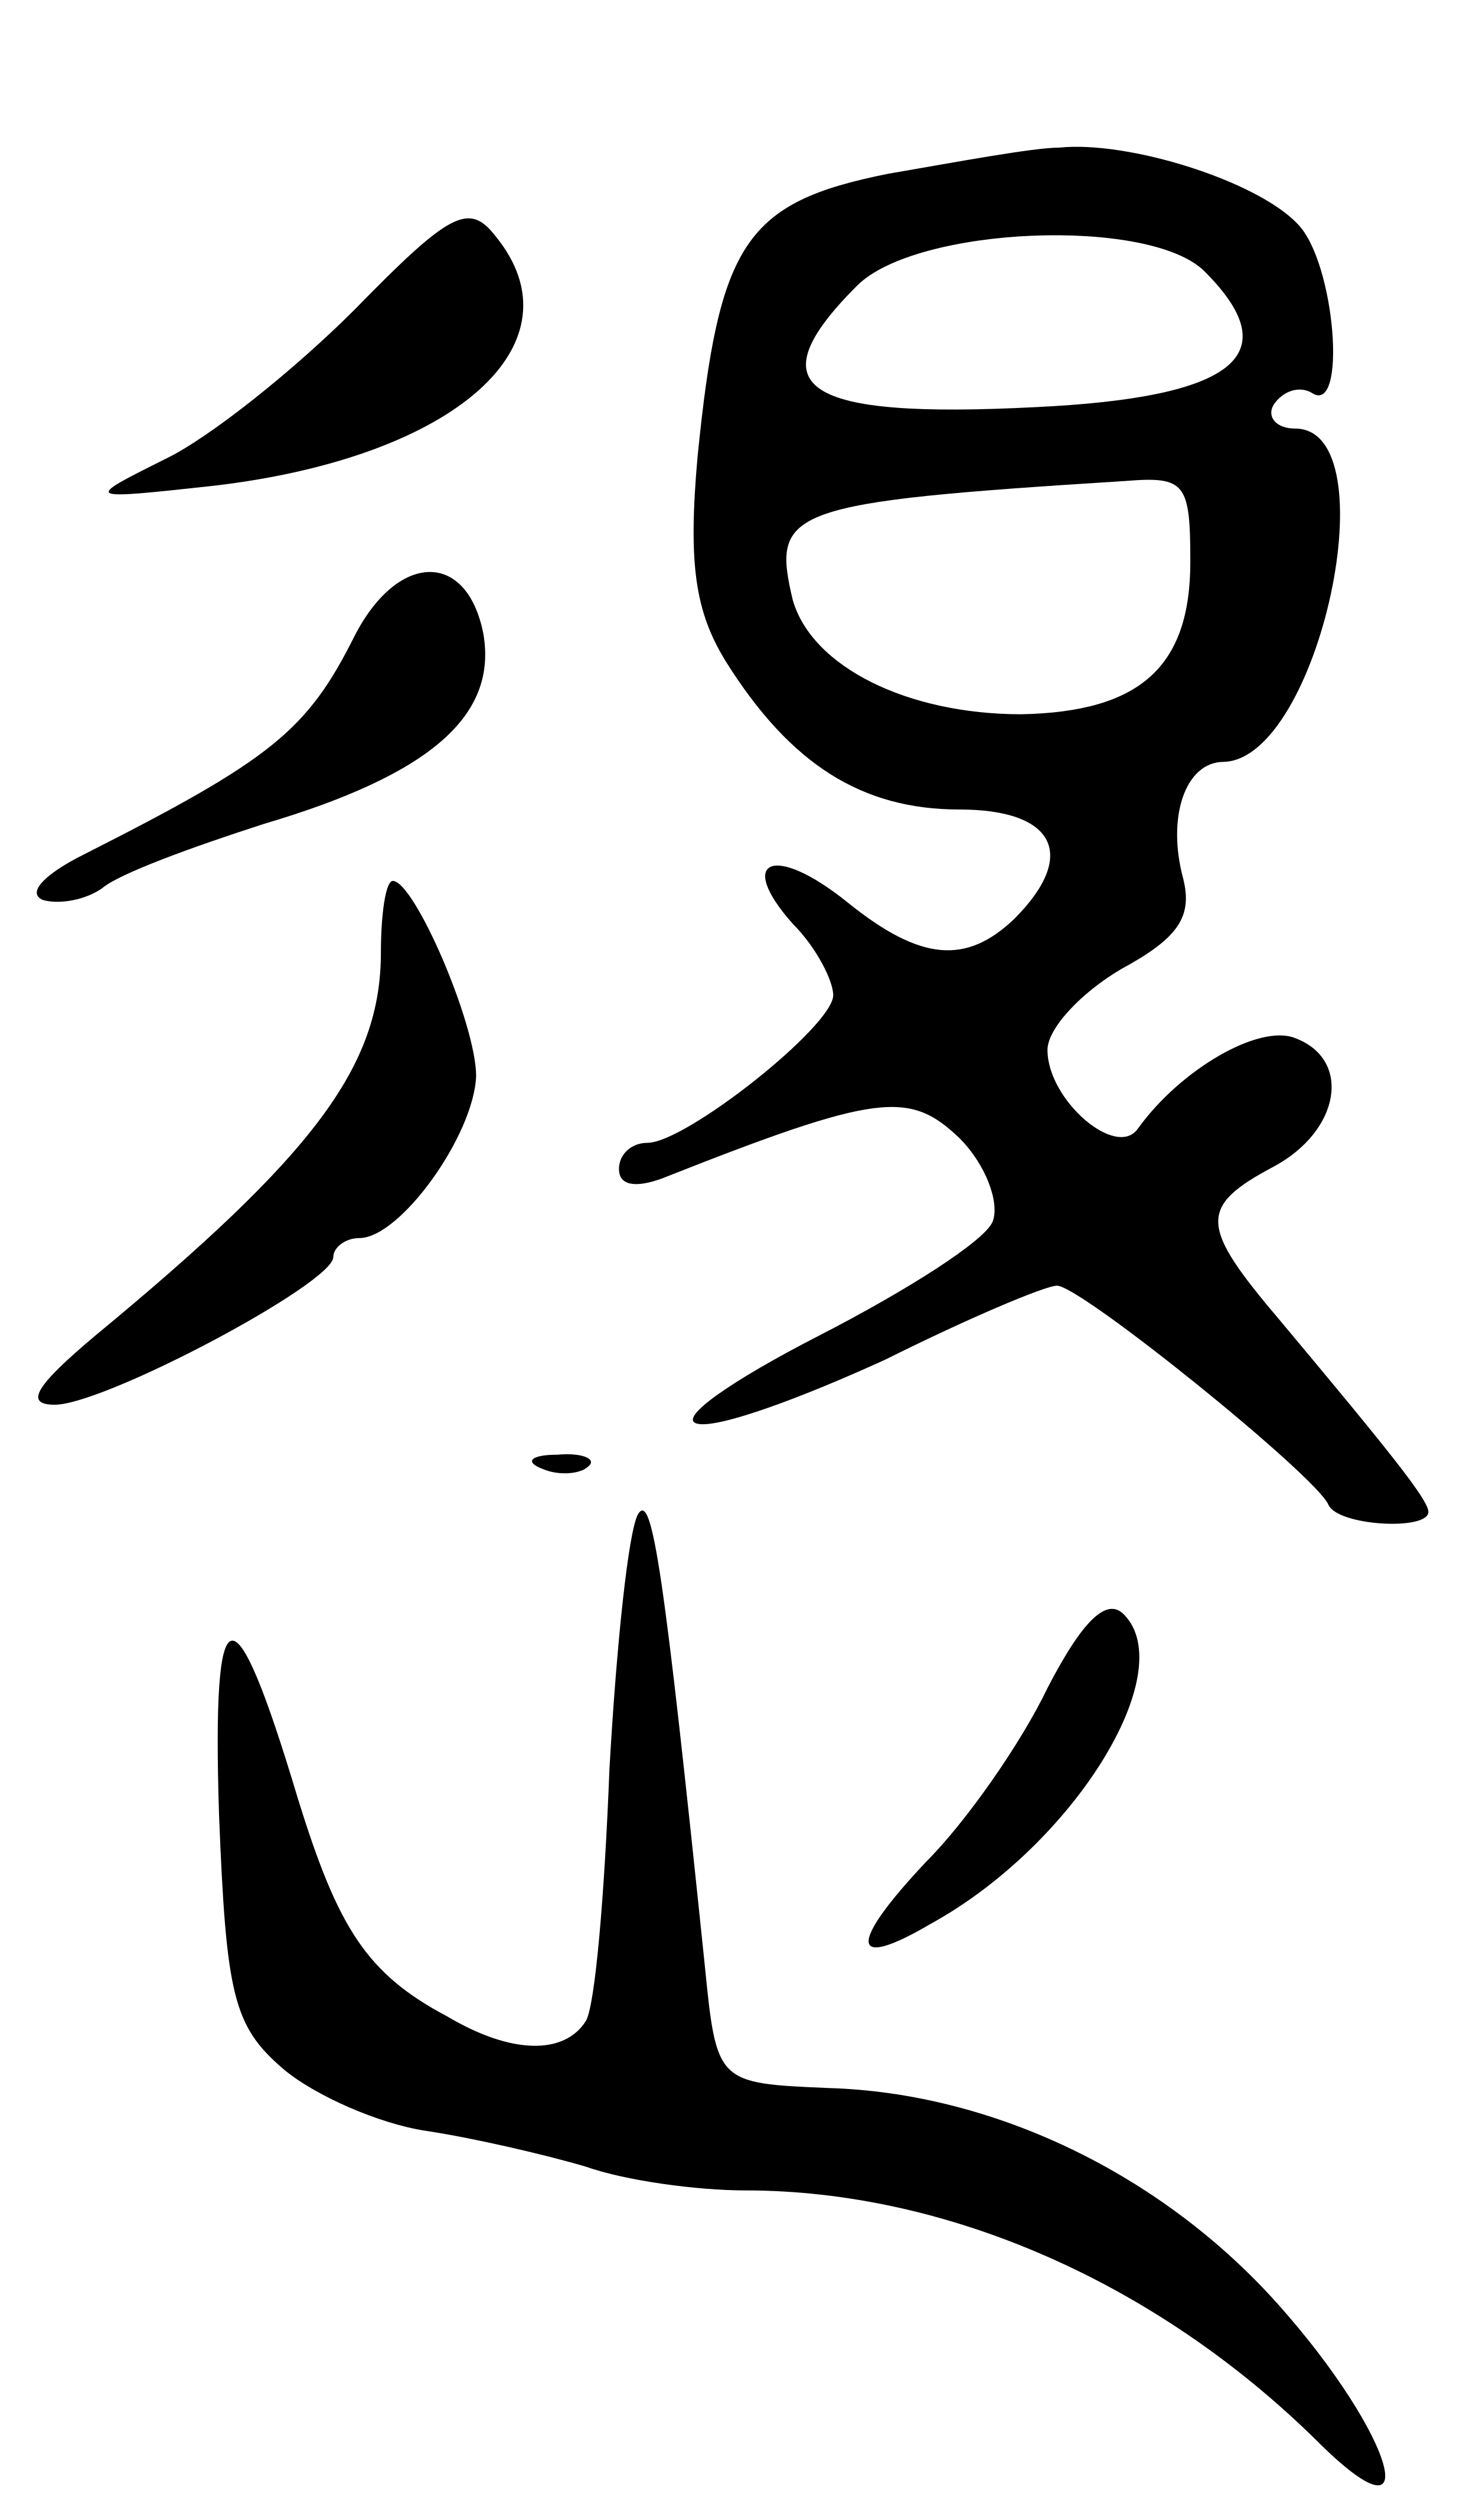 <svg version="1.0" xmlns="http://www.w3.org/2000/svg"
 width="62pt" height="105pt" viewBox="0 0 62 105"
 preserveAspectRatio="xMidYMid meet">
<g transform="translate(0,105) scale(0.1,-0.1)"
fill="#000000" stroke="none">
<path d="M373 977 c-60 -12 -71 -29 -80 -119 -4 -45 -1 -65 12 -86 27 -43 57
-62 98 -62 40 0 50 -19 23 -46 -20 -19 -39 -18 -70 7 -31 25 -47 18 -23 -9 10
-10 17 -24 17 -30 0 -13 -62 -62 -78 -62 -7 0 -12 -5 -12 -11 0 -7 7 -8 18 -4
91 36 104 37 125 17 11 -11 17 -27 14 -35 -3 -8 -36 -29 -73 -48 -37 -19 -60
-35 -51 -37 9 -2 44 11 79 27 34 17 67 31 72 31 10 0 109 -80 114 -92 4 -9 42
-11 42 -3 0 5 -16 25 -62 80 -34 40 -35 48 -3 65 28 15 33 45 9 54 -15 6 -48
-13 -66 -38 -9 -13 -38 12 -38 33 0 9 14 24 31 34 24 13 30 22 26 38 -7 26 1
49 17 49 40 1 70 140 30 140 -8 0 -12 5 -9 10 4 6 11 8 16 5 15 -10 10 55 -6
71 -17 18 -71 35 -100 32 -11 0 -43 -6 -72 -11z m133 -41 c35 -35 13 -53 -71
-57 -98 -5 -118 8 -75 51 25 25 123 29 146 6z m-6 -122 c0 -44 -21 -63 -71
-64 -48 0 -88 20 -96 48 -9 38 -3 41 140 50 25 2 27 -1 27 -34z"/>
<path d="M149 920 c-25 -25 -61 -54 -80 -63 -34 -17 -34 -17 21 -11 102 12
155 60 118 105 -11 14 -19 10 -59 -31z"/>
<path d="M149 783 c-20 -40 -35 -52 -114 -92 -16 -8 -24 -16 -17 -19 7 -2 18
0 25 5 7 6 37 17 68 27 71 21 98 46 92 80 -7 35 -36 34 -54 -1z"/>
<path d="M160 650 c0 -48 -28 -85 -120 -161 -25 -21 -30 -29 -17 -29 21 0 117
51 117 62 0 4 5 8 11 8 17 0 48 43 49 68 0 22 -26 82 -35 82 -3 0 -5 -14 -5
-30z"/>
<path d="M228 433 c7 -3 16 -2 19 1 4 3 -2 6 -13 5 -11 0 -14 -3 -6 -6z"/>
<path d="M268 414 c-4 -7 -9 -54 -12 -107 -2 -52 -6 -100 -10 -106 -9 -14 -31
-14 -58 2 -34 18 -46 37 -63 92 -27 90 -36 88 -33 -7 3 -76 6 -89 27 -107 13
-11 40 -23 60 -26 20 -3 50 -10 67 -15 17 -6 47 -10 67 -10 85 0 173 -39 240
-105 47 -47 33 2 -16 57 -49 55 -120 89 -189 91 -47 2 -47 2 -52 52 -17 164
-22 199 -28 189z"/>
<path d="M440 341 c-11 -23 -34 -56 -51 -73 -33 -35 -32 -46 2 -26 60 33 105
106 81 130 -7 7 -17 -2 -32 -31z"/>
</g>
</svg>
